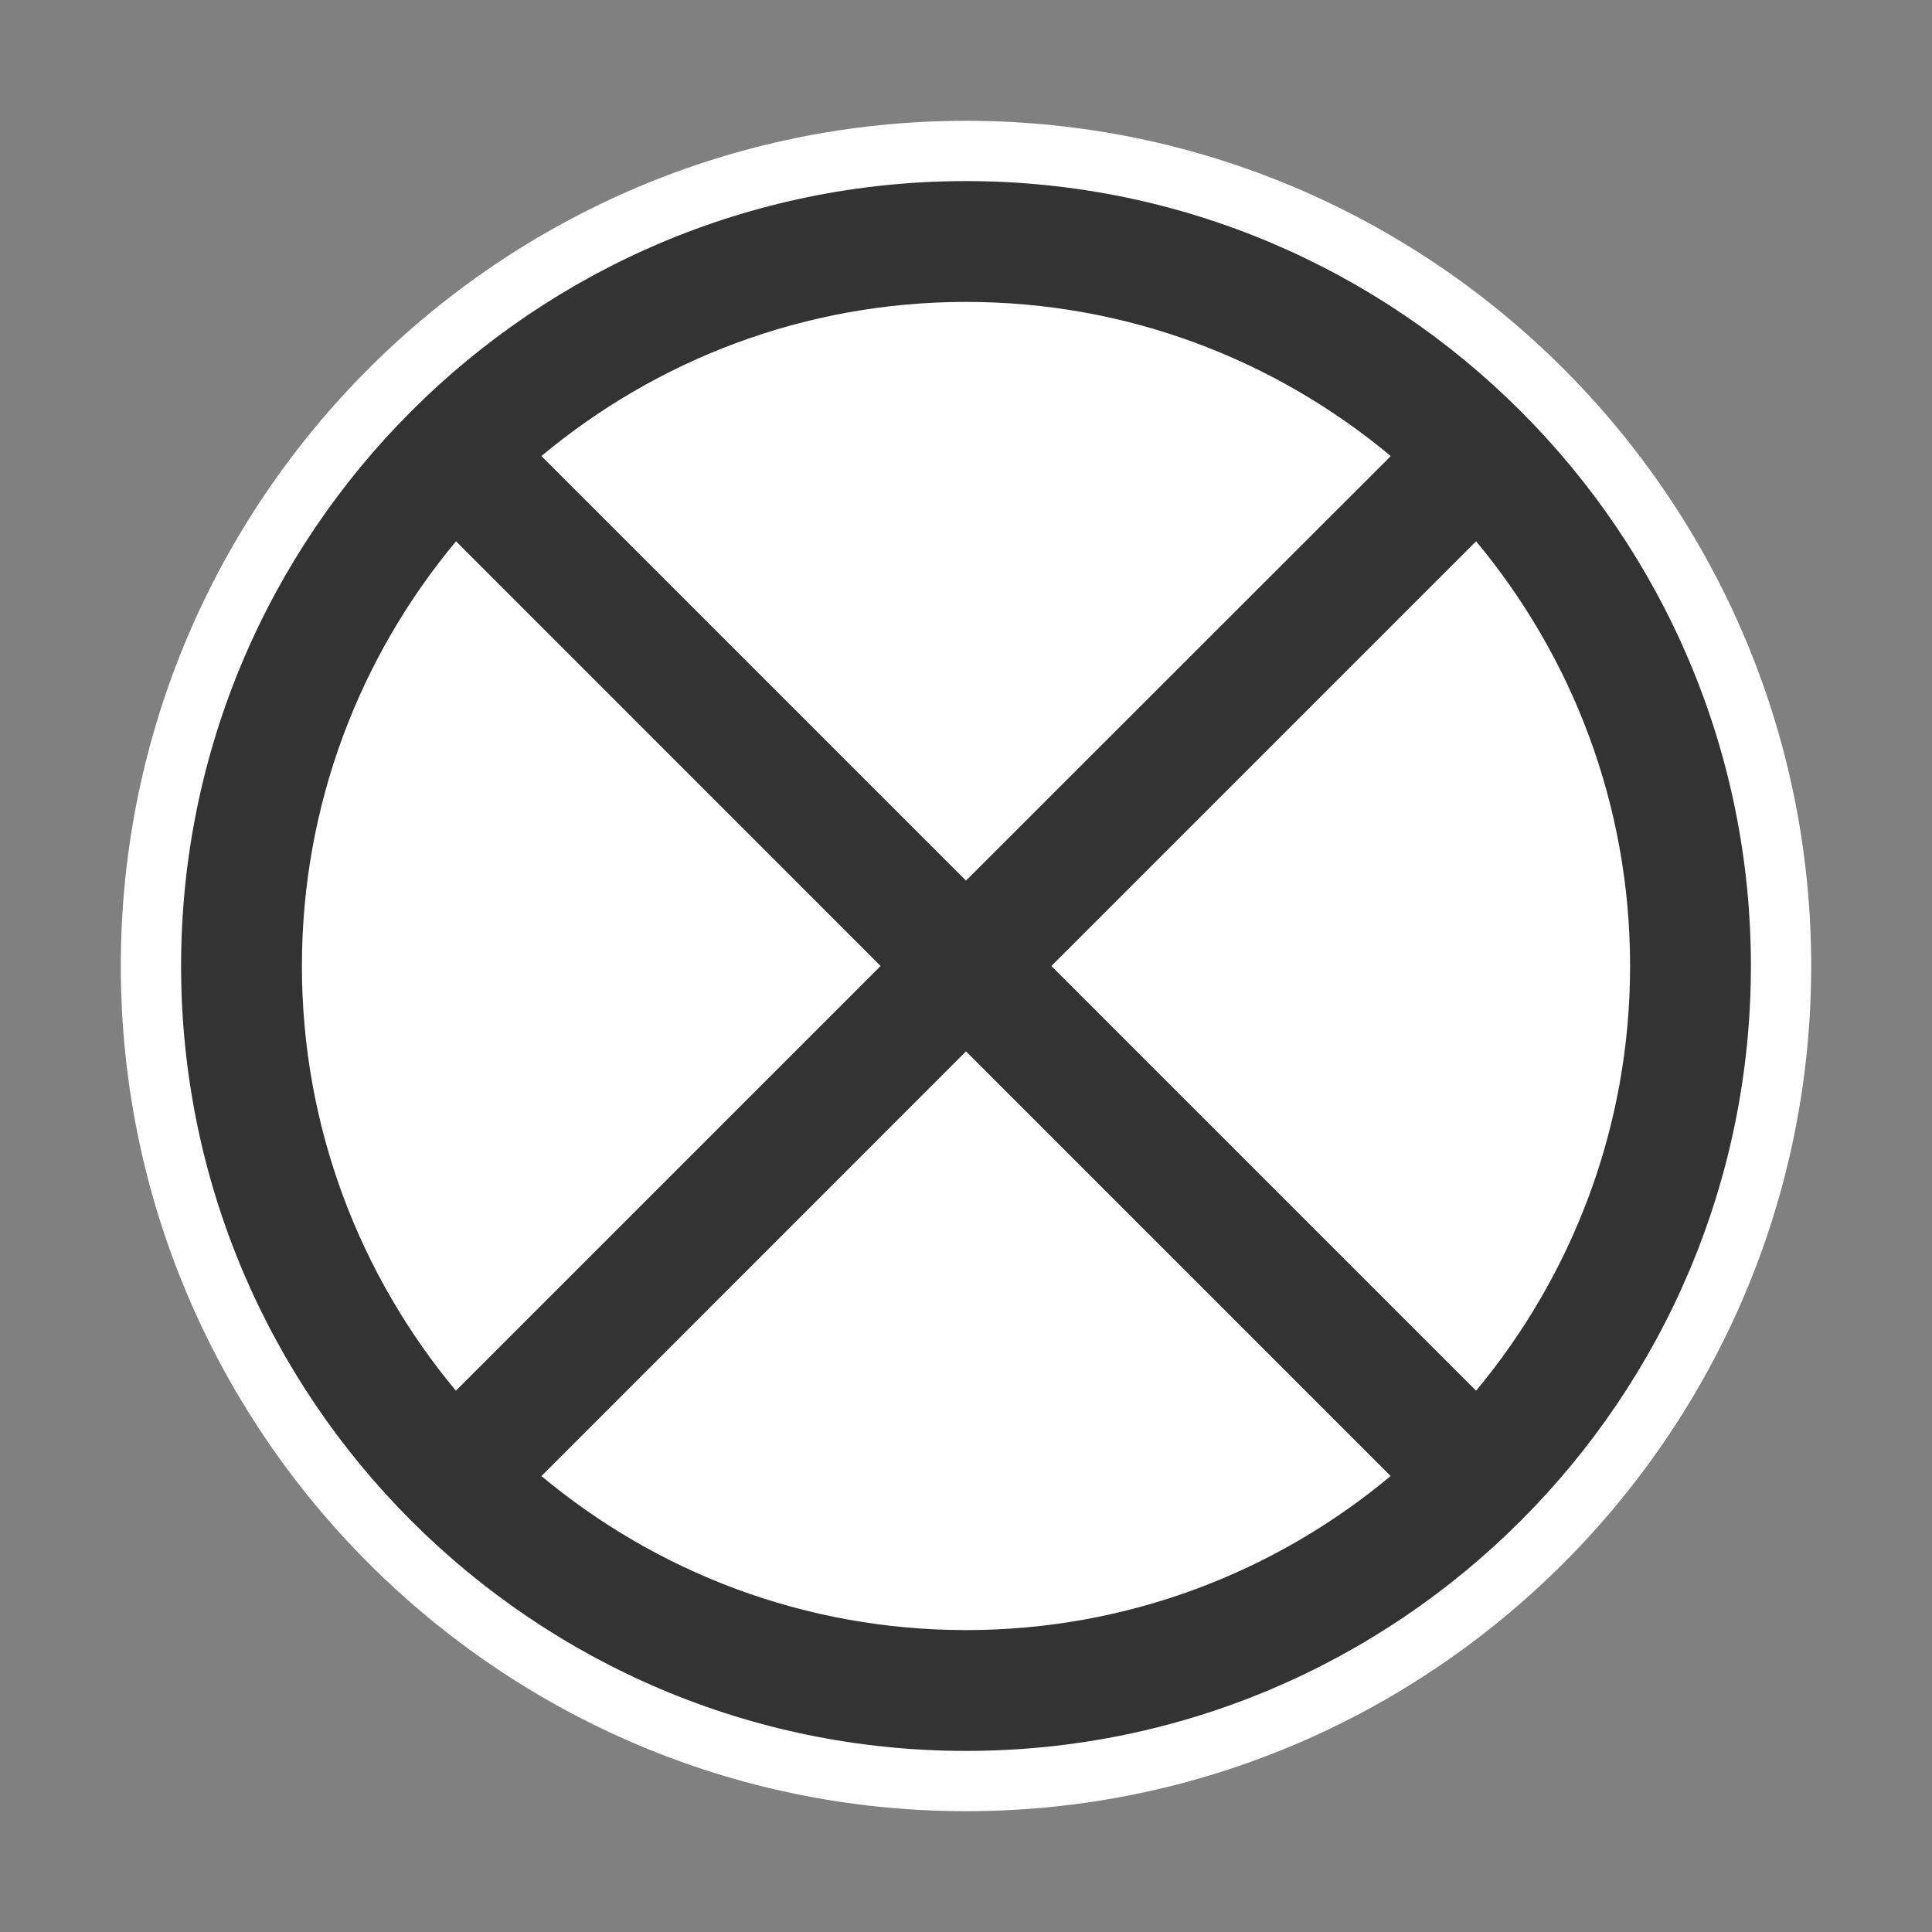 <?xml version="1.0" encoding="utf-8"?>
<!-- Generator: Adobe Illustrator 16.0.0, SVG Export Plug-In . SVG Version: 6.00 Build 0)  -->
<!DOCTYPE svg PUBLIC "-//W3C//DTD SVG 1.1//EN" "http://www.w3.org/Graphics/SVG/1.1/DTD/svg11.dtd">
<svg version="1.1" id="Icon" xmlns="http://www.w3.org/2000/svg" xmlns:xlink="http://www.w3.org/1999/xlink" x="0px" y="0px"
	 width="15px" height="15px" viewBox="24.5 24.5 15 15" enable-background="new 24.5 24.5 15 15" xml:space="preserve">
<rect x="24.5" y="24.5" width="15" height="15" fill="#808080" stroke="none"/>
<rect x="24.5" y="24.5" fill="none" width="15" height="15"/>
<g>
	<path fill="#FFFFFF" d="M32,25.438c-3.619,0-6.562,2.944-6.562,6.562c0,3.618,2.944,6.562,6.562,6.562
		c3.618,0,6.562-2.944,6.562-6.562C38.562,28.381,35.618,25.438,32,25.438z"/>
	<path fill="#333333" d="M32,25.906c-3.36,0-6.094,2.733-6.094,6.094S28.64,38.094,32,38.094c3.36,0,6.094-2.733,6.094-6.094
		S35.36,25.906,32,25.906z M35.298,28.041L35.298,28.041L32,31.337l-3.296-3.296l-0.002,0.001c0.895-0.747,2.044-1.198,3.298-1.198
		S34.403,27.294,35.298,28.041z M26.844,32c0-1.254,0.451-2.404,1.198-3.299l-0.001,0.002L31.337,32l-3.297,3.297l0,0.001
		C27.294,34.402,26.844,33.253,26.844,32z M28.701,35.958l0.003,0.002L32,32.663l3.297,3.297l0.002-0.002
		c-0.895,0.748-2.045,1.198-3.299,1.198S29.596,36.705,28.701,35.958z M35.959,35.299l0.001-0.002L32.663,32l3.297-3.297
		l-0.001-0.002c0.746,0.895,1.197,2.044,1.197,3.299C37.156,33.254,36.705,34.403,35.959,35.299z"/>
</g>
</svg>
